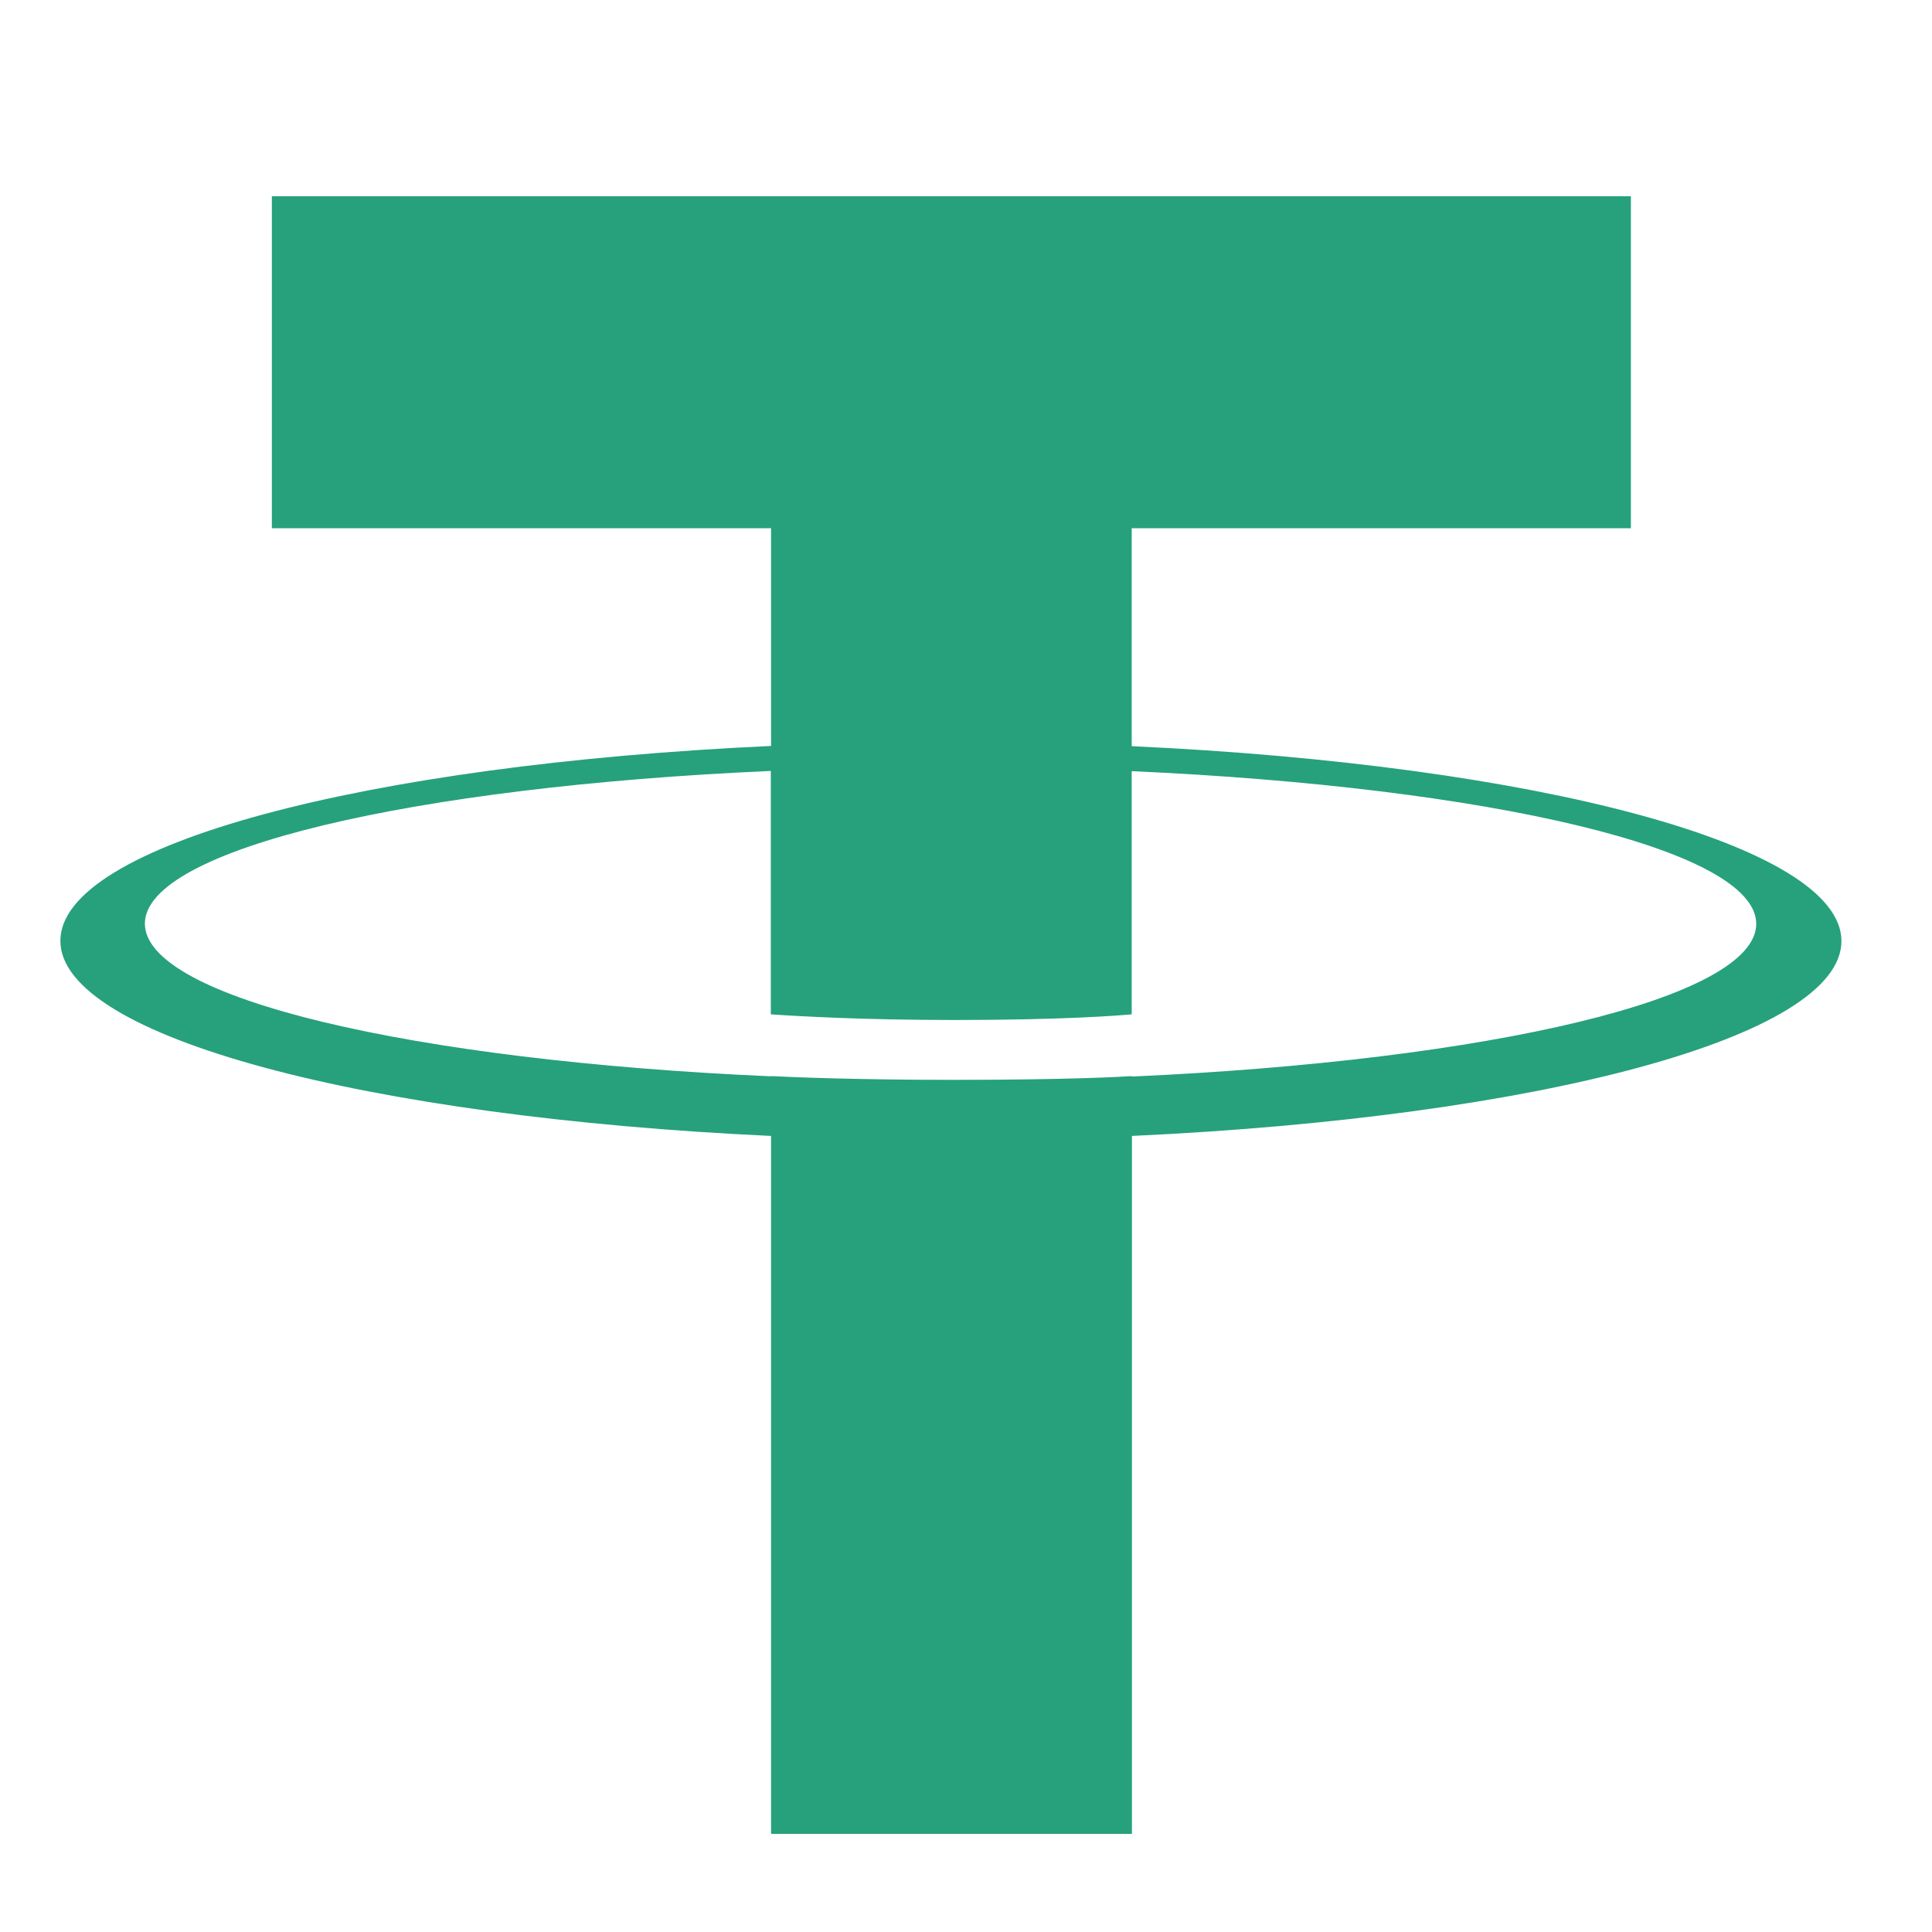 <svg xmlns="http://www.w3.org/2000/svg" width="256" height="256" fill="none"><path fill="#26A17B" d="M149.957 142.618v-.031c-1.345.093-8.288.499-23.738.499-12.354 0-21.017-.343-24.082-.499v.031c-47.506-2.092-82.94-10.335-82.94-20.233 0-9.866 35.465-18.14 82.94-20.232v32.253c3.097.219 12.01.75 24.301.75 14.762 0 22.142-.625 23.519-.75v-32.222c47.412 2.123 82.753 10.366 82.753 20.233 0 9.866-35.372 18.109-82.753 20.232m0-43.806v-28.85h66.146V26H36.023v43.993h66.146v28.85C48.407 101.31 8 111.926 8 124.665c0 12.739 40.438 23.355 94.169 25.852V243h47.819v-92.483C203.655 148.051 244 137.435 244 124.696c0-12.708-40.345-23.355-94.012-25.822"/></svg>